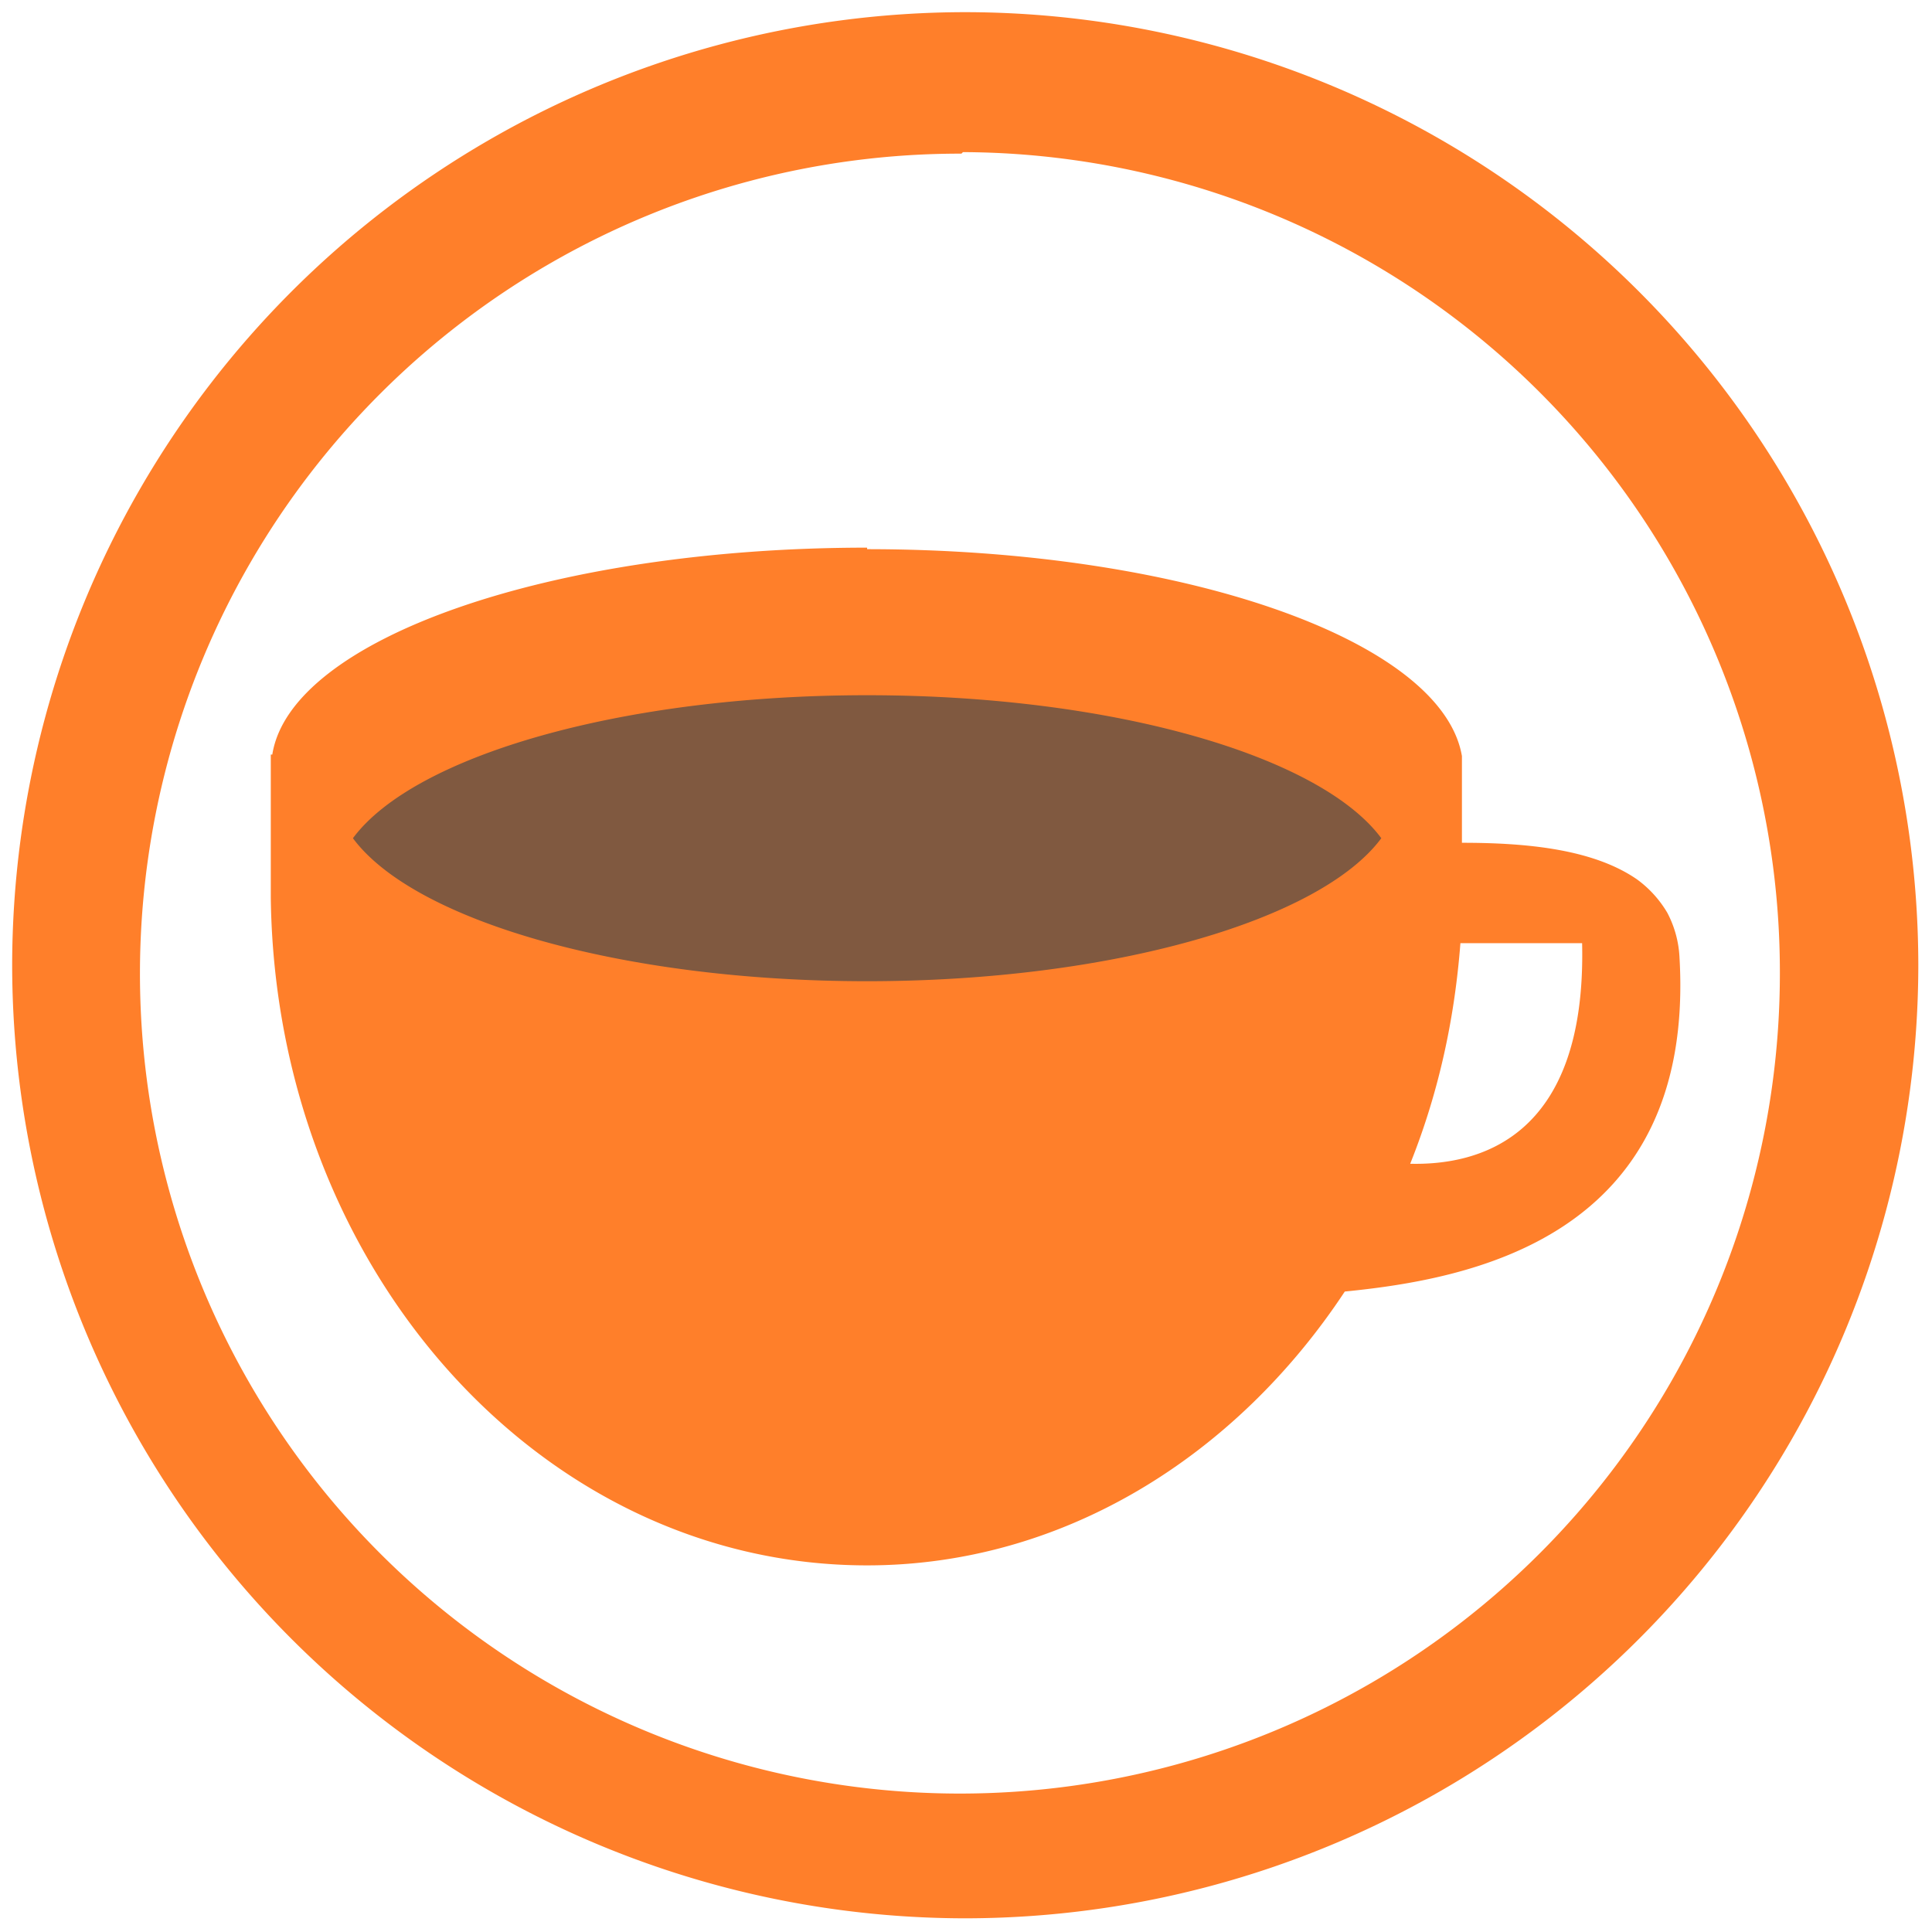 <svg xmlns="http://www.w3.org/2000/svg" width="48" height="48" viewBox="0 0 12.7 12.7"><path d="M5.7 4.35c-1.82 0-3.36.52-3.8 1.23.45.7 1.98 1.22 3.8 1.22 1.83 0 3.37-.52 3.82-1.22-.45-.71-1.99-1.23-3.81-1.23z" opacity=".75" fill="#520"/><path d="M6.34.08A6.27 6.27 0 0 0 .08 6.34a6.27 6.27 0 0 0 6.26 6.27 6.27 6.27 0 0 0 6.27-6.27A6.27 6.27 0 0 0 6.34.08zM6.33 1A5.39 5.39 0 0 1 11.7 6.4a5.39 5.39 0 0 1-5.38 5.39 5.39 5.39 0 0 1-5.4-5.4 5.39 5.39 0 0 1 5.4-5.38zM5.7 3.6c-2.08 0-3.79.6-3.91 1.36h-.01V5.9c.03 2.43 1.77 4.39 3.92 4.39 1.28 0 2.42-.71 3.14-1.8.8-.08 2.31-.34 2.2-2.2a.7.7 0 0 0-.08-.29.73.73 0 0 0-.2-.22c-.29-.2-.73-.24-1.15-.24V4.97c-.13-.76-1.83-1.36-3.91-1.36zm0 .97c1.62 0 2.98.4 3.38.94-.4.54-1.77.94-3.38.94-1.62 0-2.98-.4-3.38-.94.4-.54 1.76-.94 3.38-.94zM9.6 6.2h.8c.03 1.3-.7 1.46-1.13 1.45.18-.45.29-.93.33-1.45z" fill="#ff7f2a"/></svg>